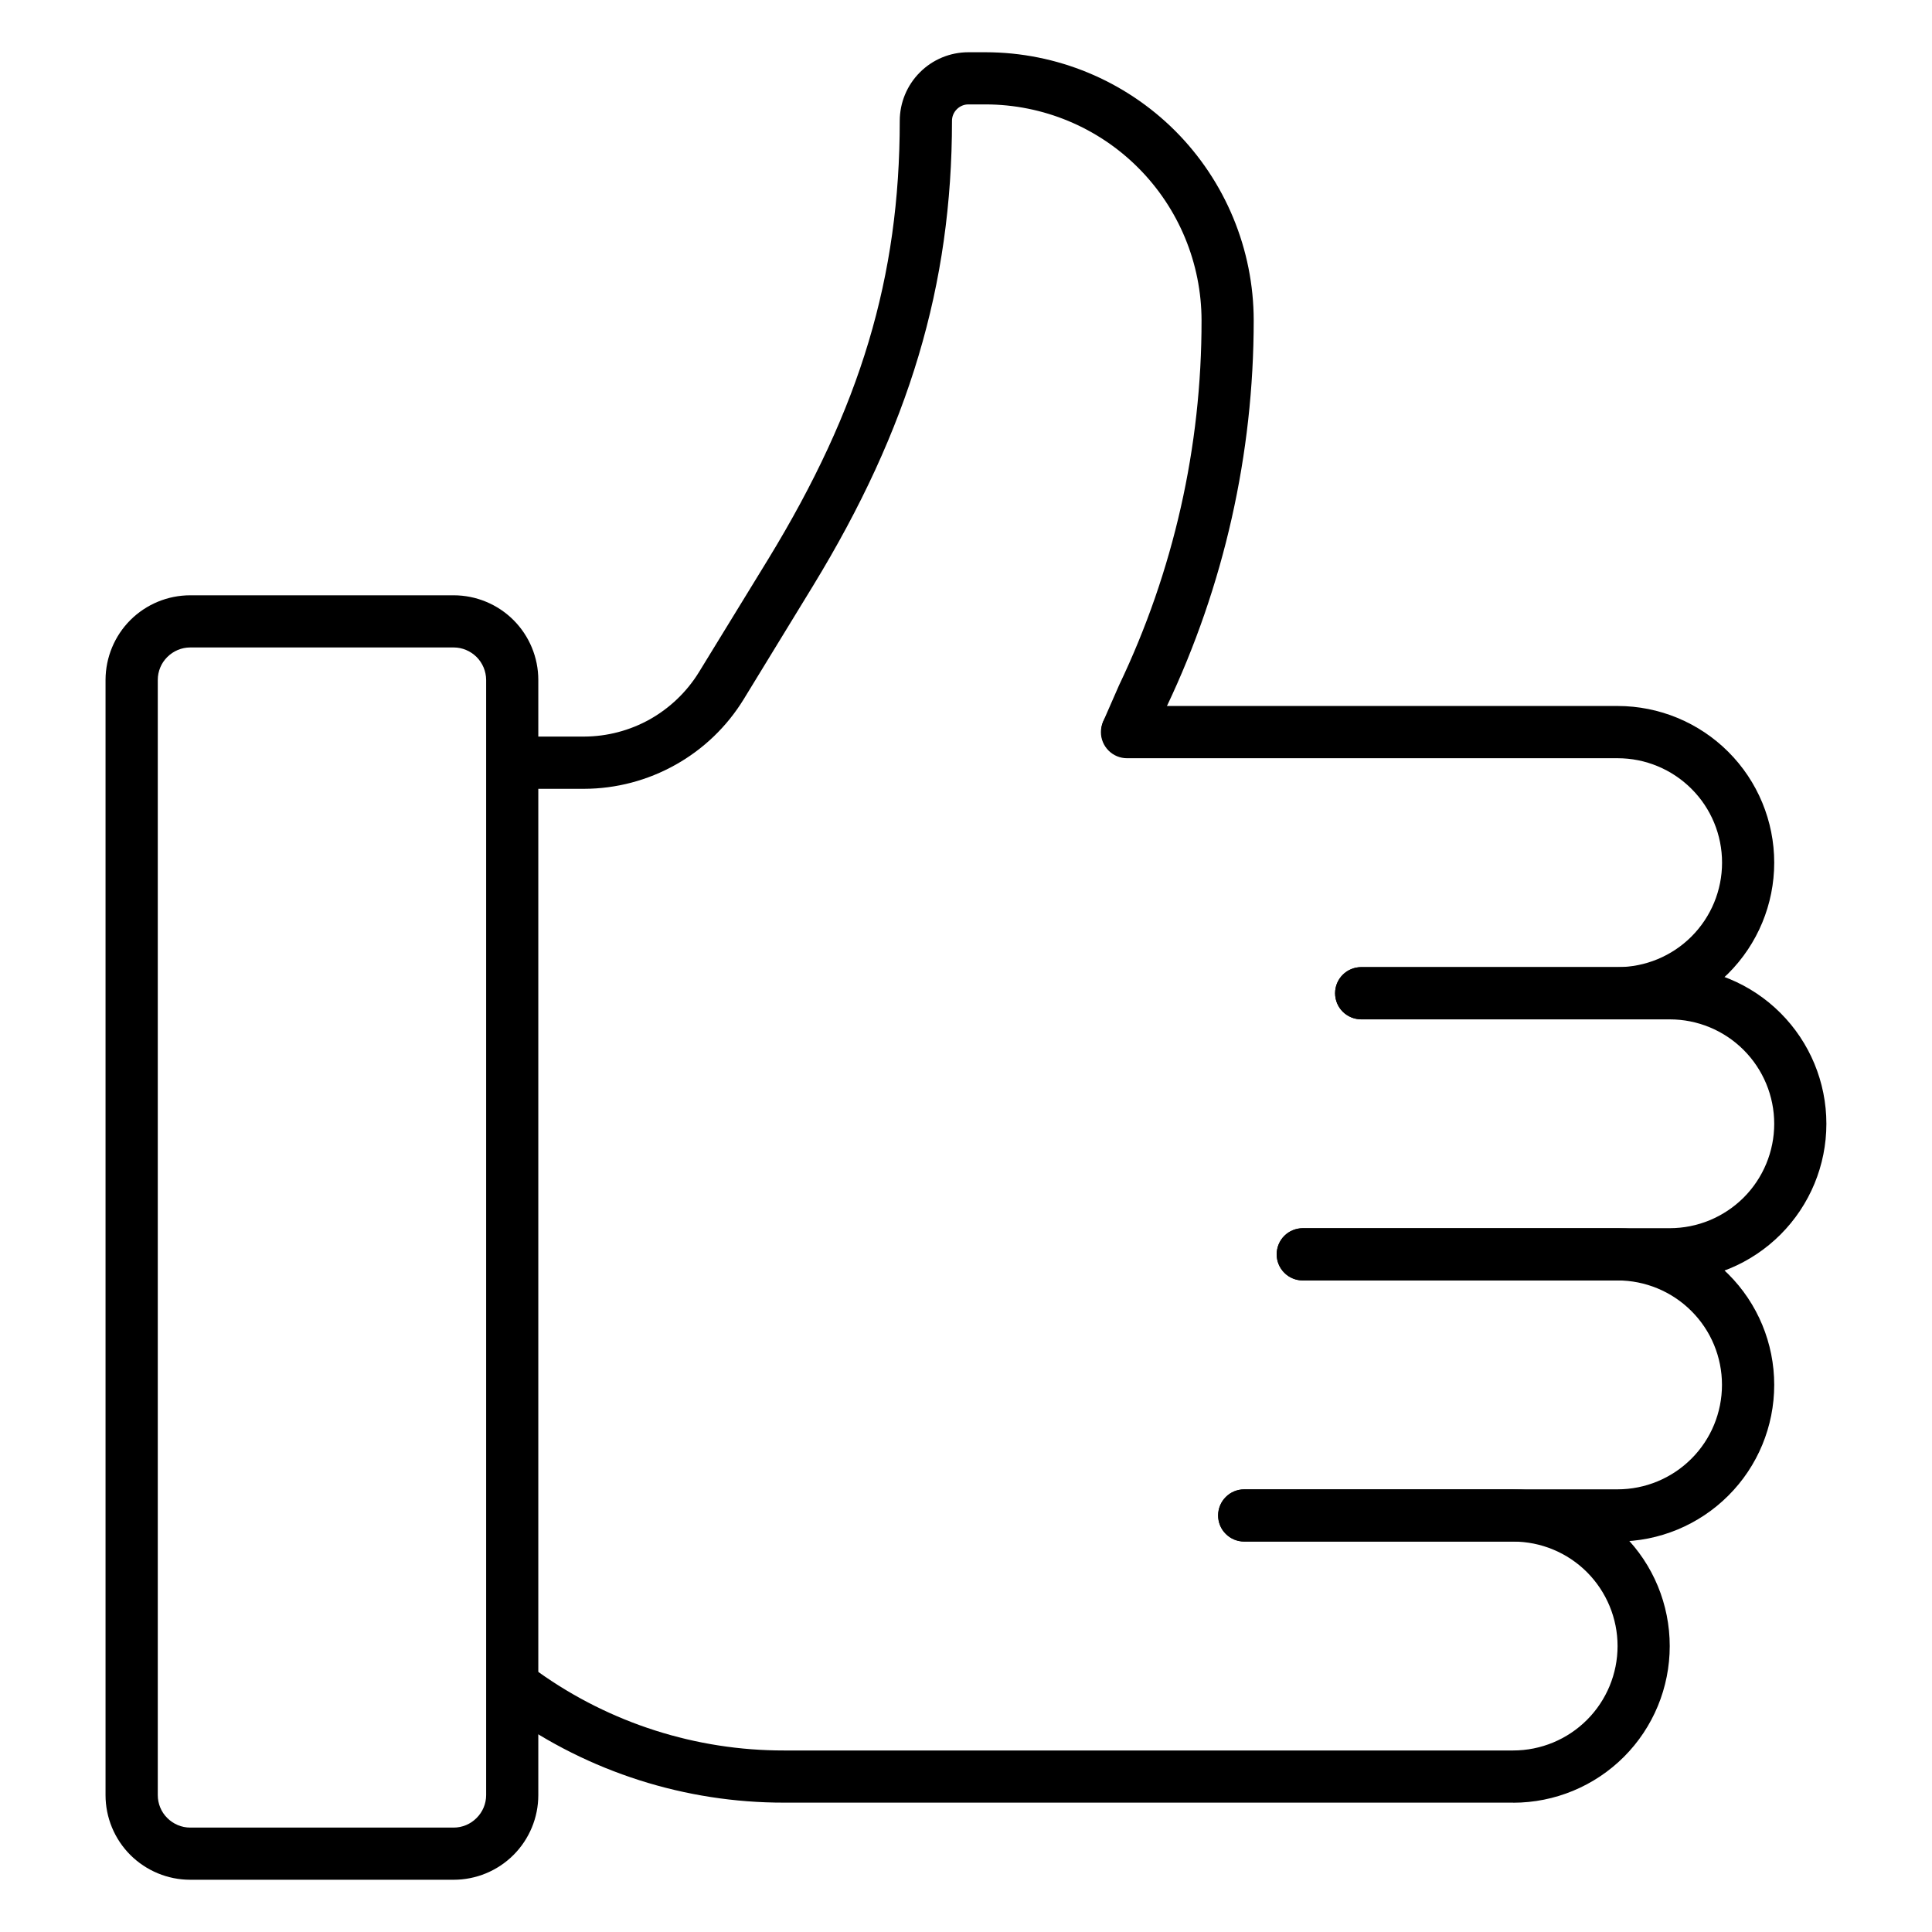 <svg xmlns="http://www.w3.org/2000/svg" width="24" height="24" viewBox="0 0 24 24" fill="none">
  <path d="M7.256 9.799H6.503C6.417 9.799 6.335 9.765 6.274 9.704C6.213 9.643 6.179 9.56 6.179 9.474C6.179 9.388 6.213 9.306 6.274 9.245C6.335 9.184 6.417 9.15 6.503 9.15H7.256C7.543 9.149 7.824 9.075 8.074 8.935C8.323 8.794 8.533 8.593 8.683 8.349L9.546 6.941C10.689 5.068 11.177 3.441 11.177 1.502C11.177 1.276 11.267 1.059 11.427 0.899C11.586 0.739 11.803 0.649 12.029 0.649H12.244C13.127 0.65 13.973 1.001 14.598 1.625C15.222 2.25 15.573 3.097 15.574 3.98C15.574 5.638 15.206 7.275 14.495 8.773L14.297 9.225C14.261 9.301 14.197 9.36 14.118 9.39C14.039 9.419 13.952 9.417 13.874 9.383C13.797 9.349 13.736 9.287 13.704 9.209C13.672 9.131 13.672 9.044 13.703 8.965L13.901 8.513C14.578 7.098 14.928 5.549 14.926 3.98C14.925 3.269 14.642 2.587 14.139 2.084C13.637 1.581 12.955 1.298 12.244 1.297H12.029C11.975 1.297 11.924 1.319 11.886 1.357C11.848 1.395 11.826 1.446 11.826 1.5C11.826 3.54 11.293 5.322 10.1 7.277L9.238 8.687C9.03 9.026 8.739 9.306 8.392 9.5C8.045 9.695 7.654 9.798 7.256 9.799Z" fill="black"/>
  <path d="M16.91 12.662C16.824 12.662 16.741 12.628 16.68 12.567C16.619 12.507 16.585 12.424 16.585 12.338C16.585 12.252 16.619 12.169 16.68 12.109C16.741 12.048 16.824 12.014 16.91 12.014H20.095C20.439 12.014 20.769 11.877 21.012 11.634C21.256 11.39 21.392 11.06 21.392 10.716C21.392 10.372 21.256 10.042 21.012 9.799C20.769 9.556 20.439 9.419 20.095 9.419H14C13.914 9.419 13.832 9.385 13.771 9.324C13.71 9.263 13.676 9.181 13.676 9.095C13.676 9.009 13.71 8.926 13.771 8.865C13.832 8.805 13.914 8.77 14 8.77H20.094C20.61 8.77 21.105 8.975 21.47 9.34C21.835 9.705 22.04 10.2 22.04 10.716C22.04 11.232 21.835 11.727 21.47 12.092C21.105 12.457 20.61 12.662 20.094 12.662H16.908H16.91Z" fill="black"/>
  <path d="M20.742 15.906H16.184C16.098 15.906 16.015 15.872 15.954 15.811C15.893 15.75 15.859 15.668 15.859 15.582C15.859 15.495 15.893 15.413 15.954 15.352C16.015 15.291 16.098 15.257 16.184 15.257H20.742C21.087 15.257 21.416 15.12 21.66 14.877C21.903 14.634 22.04 14.304 22.04 13.96C22.04 13.616 21.903 13.286 21.66 13.043C21.416 12.799 21.087 12.663 20.742 12.663H16.91C16.823 12.663 16.741 12.628 16.68 12.568C16.619 12.507 16.585 12.424 16.585 12.338C16.585 12.252 16.619 12.17 16.68 12.109C16.741 12.048 16.823 12.014 16.91 12.014H20.742C21.259 12.014 21.753 12.219 22.118 12.584C22.483 12.949 22.688 13.444 22.688 13.96C22.688 14.476 22.483 14.971 22.118 15.336C21.753 15.701 21.259 15.906 20.742 15.906Z" fill="black"/>
  <path d="M20.094 19.149H15.456C15.37 19.149 15.288 19.115 15.227 19.054C15.166 18.994 15.132 18.911 15.132 18.825C15.132 18.739 15.166 18.657 15.227 18.596C15.288 18.535 15.37 18.501 15.456 18.501H20.094C20.438 18.501 20.768 18.364 21.011 18.121C21.255 17.878 21.391 17.547 21.391 17.203C21.391 16.859 21.255 16.529 21.011 16.286C20.768 16.043 20.438 15.906 20.094 15.906H16.184C16.098 15.906 16.015 15.872 15.955 15.811C15.894 15.75 15.86 15.668 15.86 15.582C15.86 15.496 15.894 15.413 15.955 15.352C16.015 15.292 16.098 15.258 16.184 15.258H20.094C20.61 15.258 21.105 15.463 21.47 15.828C21.835 16.192 22.04 16.687 22.04 17.203C22.04 17.72 21.835 18.215 21.47 18.579C21.105 18.944 20.61 19.149 20.094 19.149Z" fill="black"/>
  <path d="M18.797 22.393H9.741C8.513 22.395 7.316 22.013 6.316 21.301C6.279 21.277 6.249 21.246 6.225 21.21C6.201 21.174 6.184 21.133 6.176 21.09C6.168 21.047 6.169 21.004 6.178 20.961C6.188 20.919 6.206 20.879 6.231 20.843C6.256 20.808 6.288 20.778 6.325 20.755C6.361 20.732 6.403 20.717 6.445 20.71C6.488 20.704 6.532 20.706 6.574 20.716C6.616 20.727 6.656 20.746 6.691 20.772C7.581 21.406 8.648 21.747 9.741 21.745H18.797C19.141 21.745 19.471 21.608 19.714 21.365C19.957 21.122 20.094 20.792 20.094 20.448C20.094 20.104 19.957 19.774 19.714 19.53C19.471 19.287 19.141 19.15 18.797 19.15H15.456C15.37 19.15 15.287 19.116 15.227 19.055C15.166 18.995 15.132 18.912 15.132 18.826C15.132 18.74 15.166 18.658 15.227 18.597C15.287 18.536 15.37 18.502 15.456 18.502H18.797C19.313 18.502 19.808 18.707 20.173 19.072C20.538 19.437 20.742 19.932 20.742 20.448C20.742 20.964 20.538 21.459 20.173 21.824C19.808 22.189 19.313 22.394 18.797 22.394V22.393Z" fill="black"/>
  <path d="M5.636 23.351H2.363C2.084 23.351 1.817 23.24 1.619 23.043C1.422 22.846 1.311 22.578 1.311 22.3V8.445C1.312 8.166 1.423 7.899 1.62 7.702C1.817 7.506 2.084 7.395 2.363 7.395H5.636C5.914 7.395 6.182 7.506 6.379 7.703C6.576 7.9 6.687 8.168 6.687 8.446V22.3C6.687 22.578 6.576 22.846 6.379 23.043C6.182 23.24 5.914 23.351 5.636 23.351ZM2.363 8.043C2.256 8.043 2.154 8.086 2.078 8.162C2.002 8.237 1.96 8.34 1.96 8.446V22.3C1.96 22.406 2.002 22.509 2.078 22.584C2.154 22.66 2.256 22.703 2.363 22.703H5.636C5.742 22.703 5.845 22.66 5.92 22.584C5.996 22.509 6.039 22.406 6.039 22.3V8.445C6.038 8.338 5.995 8.236 5.92 8.161C5.844 8.086 5.742 8.043 5.636 8.043H2.363Z" fill="black"/>
</svg>